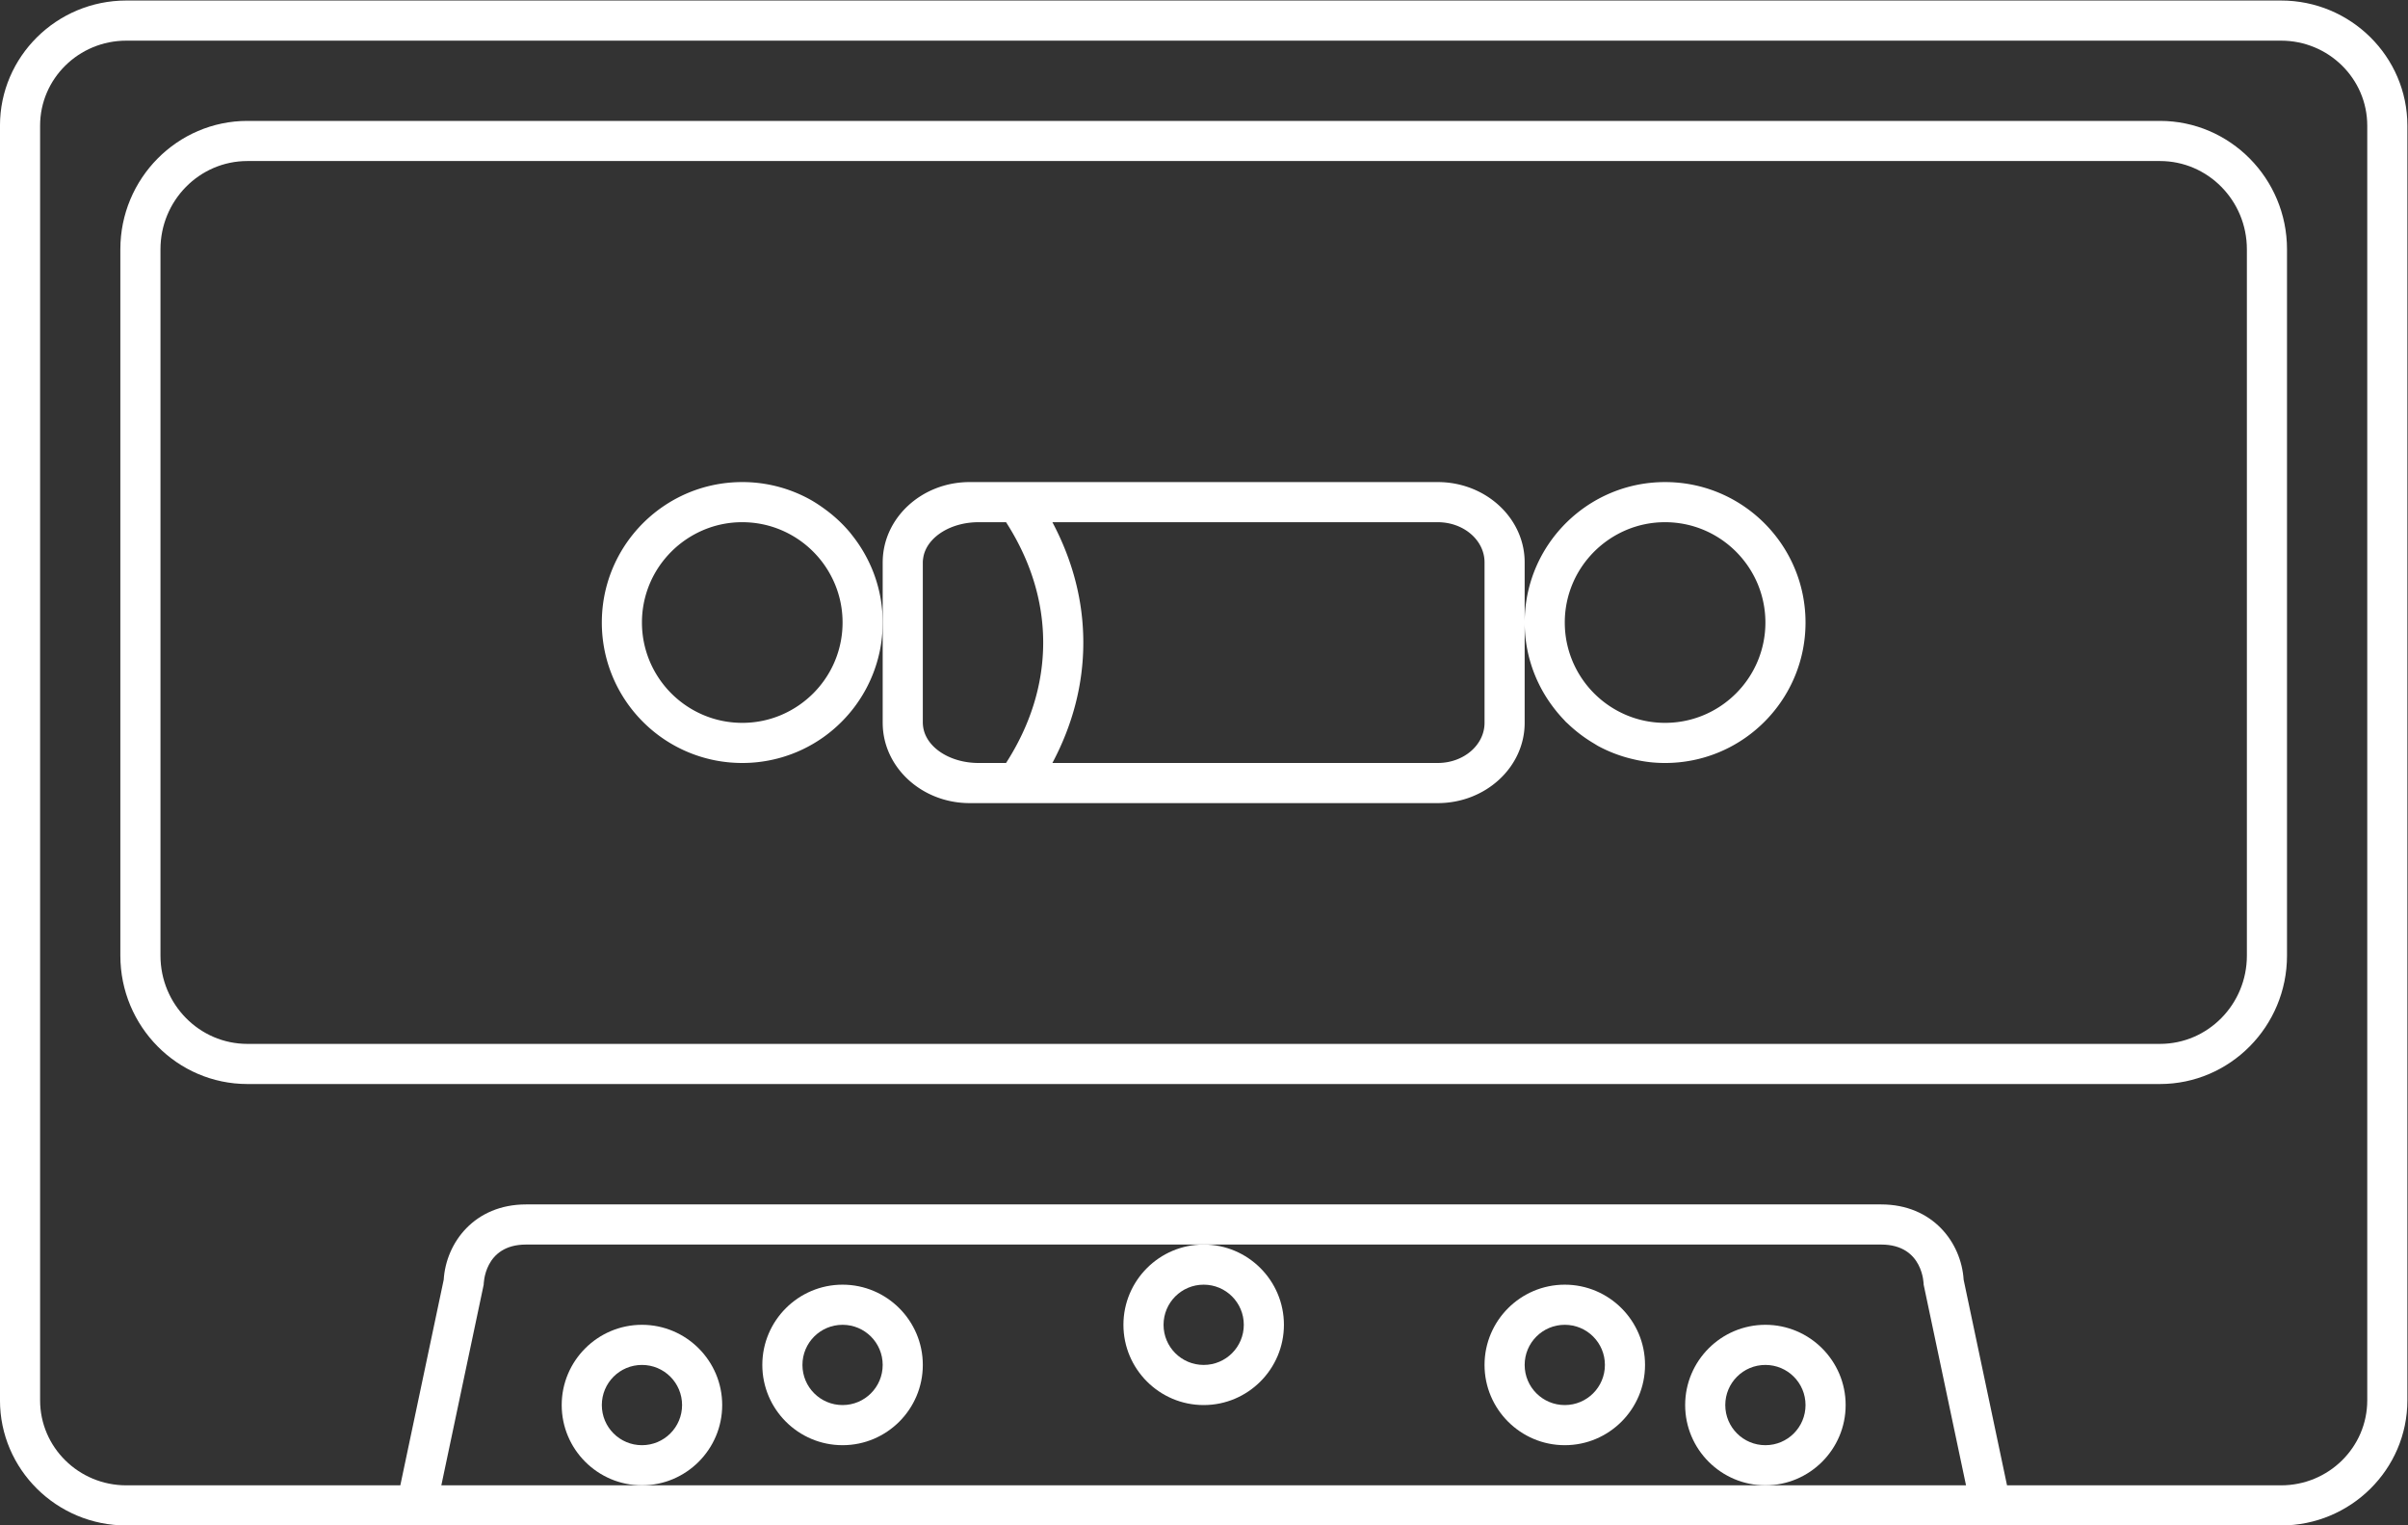 <svg xmlns="http://www.w3.org/2000/svg" xml:space="preserve" width="320" height="202.667"><rect width="100%" height="100%" fill="#333333" stroke="none"/><defs><clipPath id="a" clipPathUnits="userSpaceOnUse"><path d="M0 256h256V0H0Z"/></clipPath></defs><g clip-path="url(#a)" transform="matrix(1.333 0 0 -1.333 -10.667 272)"><path d="M0 0c0-4.676-3.85-8.471-8.593-8.471h-27.319l-.174.826-4.151 19.665c-.233 3.726-3.096 7.509-8.22 7.509h-135.099c-5.116 0-7.975-3.782-8.207-7.509l-4.151-19.665-.174-.826h-27.319C-228.15-8.471-232-4.676-232 0v127.059c0 4.675 3.85 8.47 8.593 8.47H-8.593c4.743 0 8.593-3.795 8.593-8.47zm-60-8.471h-132l4.222 20s0 4 4.222 4h135.099c4.234 0 4.234-4 4.234-4l4.223-20zm51.407 148h-214.814c-6.944 0-12.593-5.594-12.593-12.47V0c0-6.876 5.649-12.471 12.593-12.471H-8.593C-1.649-12.471 4-6.876 4 0v127.059c0 6.876-5.649 12.47-12.593 12.47" style="fill:#fff;fill-opacity:1;fill-rule:nonzero;stroke:none" transform="translate(244 64.47)"/><path d="M0 0c0-4.857-3.883-8.8-8.667-8.8h-190.666C-204.117-8.8-208-4.857-208 0v70.4c0 4.858 3.883 8.8 8.667 8.8H-8.667C-3.883 79.2 0 75.258 0 70.4Zm-8.667 83.2h-190.666c-6.985 0-12.667-5.742-12.667-12.8V0c0-7.058 5.682-12.8 12.667-12.8H-8.667C-1.683-12.8 4-7.058 4 0v70.4c0 7.058-5.683 12.8-12.667 12.8" style="fill:#fff;fill-opacity:1;fill-rule:nonzero;stroke:none" transform="translate(232 108.8)"/><path d="M0 0c-2.212 0-4 1.788-4 4s1.788 4 4 4 4-1.788 4-4-1.788-4-4-4m8 4c0 4.411-3.589 8-8 8s-8-3.589-8-8 3.589-8 8-8S8-.411 8 4" style="fill:#fff;fill-opacity:1;fill-rule:nonzero;stroke:none" transform="translate(72 60)"/><path d="M0 0c-2.212 0-4 1.788-4 4s1.788 4 4 4 4-1.788 4-4-1.788-4-4-4m0 12c-4.411 0-8-3.589-8-8s3.589-8 8-8S8-.411 8 4s-3.589 8-8 8" style="fill:#fff;fill-opacity:1;fill-rule:nonzero;stroke:none" transform="translate(92 64)"/><path d="M0 0c2.212 0 4-1.788 4-4S2.212-8 0-8s-4 1.788-4 4 1.788 4 4 4m-8-4c0-4.411 3.589-8 8-8s8 3.589 8 8-3.589 8-8 8-8-3.589-8-8" style="fill:#fff;fill-opacity:1;fill-rule:nonzero;stroke:none" transform="translate(128 76)"/><path d="M0 0c-2.212 0-4 1.788-4 4s1.788 4 4 4 4-1.788 4-4-1.788-4-4-4m0 12c-4.411 0-8-3.589-8-8s3.589-8 8-8S8-.411 8 4s-3.589 8-8 8" style="fill:#fff;fill-opacity:1;fill-rule:nonzero;stroke:none" transform="translate(164 64)"/><path d="M0 0c-2.212 0-4 1.788-4 4s1.788 4 4 4 4-1.788 4-4-1.788-4-4-4m8 4c0 4.411-3.589 8-8 8s-8-3.589-8-8 3.589-8 8-8S8-.411 8 4" style="fill:#fff;fill-opacity:1;fill-rule:nonzero;stroke:none" transform="translate(184 60)"/><path d="M0 0c-1.378 0-2.693.28-3.889.787a10.05 10.05 0 0 0-4.902 4.45A9.94 9.94 0 0 0-10 10a9.94 9.94 0 0 0 2.286 6.357q.306.37.646.711a10.1 10.1 0 0 0 3.179 2.145A9.9 9.9 0 0 0 0 20c1.378 0 2.693-.28 3.889-.787a10.05 10.05 0 0 0 5.324-5.324A9.9 9.9 0 0 0 10 10a9.94 9.94 0 0 0-2.286-6.357q-.306-.37-.646-.711A10.1 10.1 0 0 0 3.889.787 9.9 9.9 0 0 0 0 0m14 10c0 3.261-1.125 6.254-2.995 8.634-.095.121-.187.244-.285.362a14 14 0 0 1-2.433 2.269c-.516.38-1.049.738-1.616 1.046A13.94 13.94 0 0 1 0 24c-2.898 0-5.591-.881-7.826-2.391C-11.55 19.093-14 14.833-14 10a14 14 0 0 1 .63-4.164A14 14 0 0 1-9.898.1 13.96 13.96 0 0 1 0-4q.724 0 1.431.072A13.94 13.94 0 0 1 9.898.1a14 14 0 0 1 3.817 7.078C13.902 8.09 14 9.033 14 10" style="fill:#fff;fill-opacity:1;fill-rule:nonzero;stroke:none" transform="translate(82 132)"/><path d="M0 0a10.05 10.05 0 0 0-4.902 4.45 9.94 9.94 0 0 0-1.209 4.763 9.94 9.94 0 0 0 2.286 6.357q.306.37.646.711A10.1 10.1 0 0 0 0 18.426a9.9 9.9 0 0 0 3.889.787c4.135 0 7.692-2.524 9.213-6.111a10 10 0 0 0 .787-3.889 9.96 9.96 0 0 0-2.933-7.068A10 10 0 0 0 8.651.422 9.94 9.94 0 0 0 3.889-.787 9.9 9.9 0 0 0 0 0m-14.111-.787c0-2.212-2.086-4-4.667-4h-38.415c2.037 3.834 3.082 7.859 3.082 12s-1.045 8.165-3.082 12h38.415c2.581 0 4.667-1.788 4.667-4zm-50.439-4c-2.783 0-5.077 1.466-5.489 3.385a3.4 3.4 0 0 0-.072.615v16c0 .211.035.413.072.616.412 1.918 2.706 3.384 5.489 3.384h2.737c2.352-3.654 3.702-7.709 3.702-12s-1.35-8.346-3.702-12zm82.366 15.432a14 14 0 0 1-.557 2.731c-1.637 5.261-6.294 9.191-11.94 9.765a14.4 14.4 0 0 1-2.861 0c-5.646-.574-10.303-4.504-11.939-9.765a14 14 0 0 1-.63-4.161v5.998c0 4.411-3.888 8-8.667 8h-46.666c-4.767 0-8.646-3.571-8.665-7.967l-.002-.033v-16l.002-.032c.019-4.396 3.897-7.968 8.665-7.968h46.666c4.779 0 8.667 3.589 8.667 8V9.21a13.93 13.93 0 0 1 2.664-8.188c.385-.532.802-1.038 1.257-1.51.062-.065.118-.136.18-.199.065-.063.136-.119.2-.181A14.2 14.2 0 0 1-3.191-2.85c.137-.08.268-.171.408-.248A14 14 0 0 1 .724-4.414a14 14 0 0 1 1.734-.301 14 14 0 0 1 2.861 0c7.057.717 12.57 6.678 12.57 13.928q0 .725-.073 1.432" style="fill:#fff;fill-opacity:1;fill-rule:nonzero;stroke:none" transform="translate(170.111 132.787)"/></g></svg>